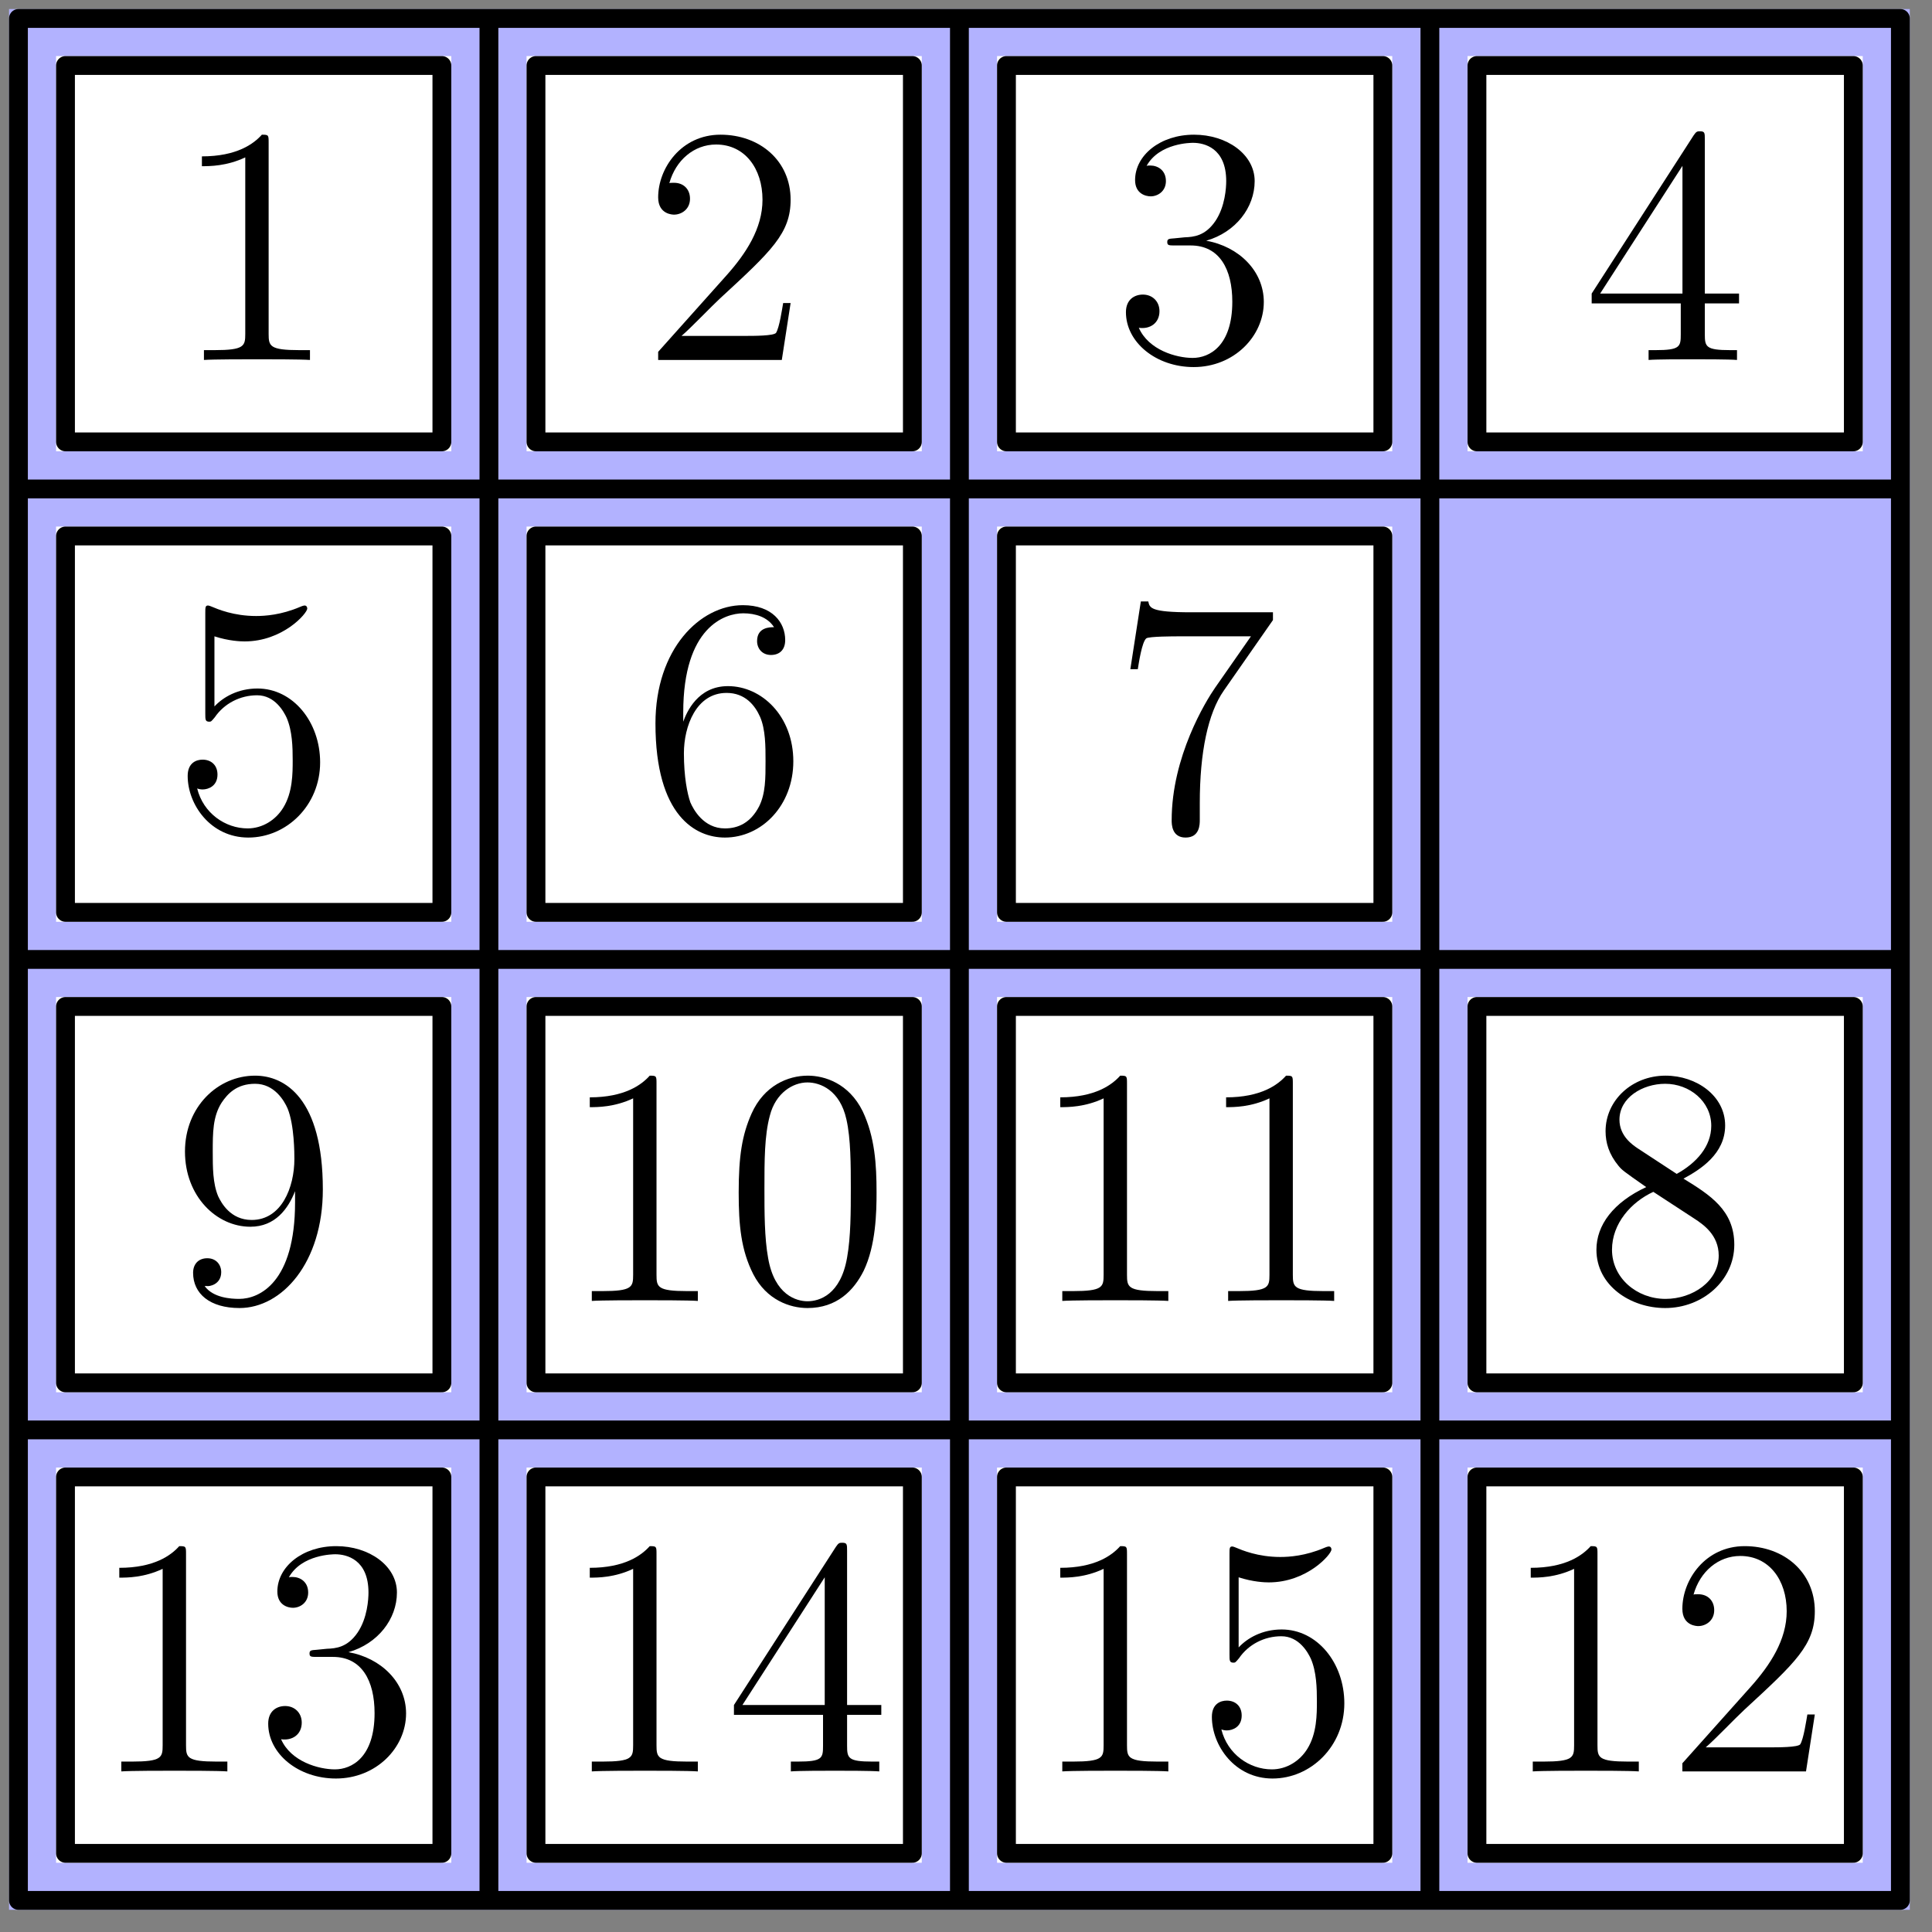 <svg xmlns="http://www.w3.org/2000/svg" xmlns:xlink="http://www.w3.org/1999/xlink" width="209.427" height="209.427"><rect width="100%" height="100%" fill="#808080" stroke="none"/><defs><path style="fill-rule:evenodd" d="M448-320c0-83-5-164-41-240-41-83-113-105-162-105-58 0-129 29-166 112-28 63-38 125-38 233 0 97 7 170 43 241C123-3 192 21 244 21c87 0 137-52 166-110 36-75 38-173 38-231m-76-12c0 67 0 143-11 204C342-18 279 1 244 1c-32 0-97-18-116-127-11-60-11-136-11-206 0-82 0-156 16-215 17-67 68-98 111-98 38 0 96 23 115 109 13 57 13 136 13 204" transform="scale(.012)" id="i"/><path style="fill-rule:evenodd" d="M410 0v-29h-31c-88 0-91-12-91-48v-564c0-23 0-24-20-24-24 27-74 64-177 64v29c23 0 73 0 128-26v521c0 36-3 48-91 48H97V0c27-2 124-2 157-2s129 0 156 2" transform="scale(.012)" id="a"/><path style="fill-rule:evenodd" d="M440-168h-22c-3 17-11 72-21 88-7 9-64 9-94 9H118c27-23 88-87 114-111 152-140 208-192 208-291 0-115-91-192-207-192S49-566 49-480c0 51 44 51 47 51 21 0 47-15 47-47 0-28-19-47-47-47-9 0-11 0-14 1 19-68 73-114 138-114 85 0 137 71 137 163 0 85-49 159-106 223L49-24V0h365" transform="scale(.012)" id="b"/><path style="fill-rule:evenodd" d="M448-171c0-92-74-164-170-181 87-25 143-98 143-176 0-79-82-137-179-137-100 0-174 61-174 134 0 40 31 48 46 48 21 0 45-15 45-45 0-32-24-46-46-46-6 0-8 0-11 1 38-68 132-68 137-68 33 0 98 15 98 113 0 19-3 75-32 118-30 44-64 47-91 48l-30 3c-17 1-21 2-21 11 0 10 5 10 23 10h46c85 0 123 70 123 166C355-41 287-6 238-6 190-6 108-29 79-95c32 5 61-13 61-49 0-29-21-49-49-49-24 0-50 14-50 52 0 89 89 162 200 162 119 0 207-91 207-192" transform="scale(.012)" id="c"/><path style="fill-rule:evenodd" d="M462-167v-29H361v-455c0-19 0-24-14-24-8 0-11 0-19 12L27-196v29h263v91c0 37-2 47-75 47h-20V0c23-2 102-2 130-2s108 0 131 2v-29h-20c-72 0-75-10-75-47v-91m-66-29H52l243-377" transform="scale(.012)" id="d"/><path style="fill-rule:evenodd" d="M440-201c0-119-80-218-185-218-57 0-101 25-127 53v-207c43 14 78 15 89 15 113 0 185-83 185-97 0-4-2-9-8-9 0 0-4 0-13 4-56 24-104 27-130 27-66 0-113-20-132-28-7-3-10-3-10-3-8 0-8 6-8 22v297c0 18 0 24 12 24 5 0 6-1 16-13 28-41 75-65 125-65 53 0 79 49 87 66 17 39 18 88 18 126s0 95-28 140C309-31 270-6 226-6 160-6 95-51 77-124c5 2 11 3 16 3 17 0 44-10 44-44 0-28-19-44-44-44-18 0-44 9-44 48 0 85 68 182 179 182 113 0 212-95 212-222" transform="scale(.012)" id="e"/><path style="fill-rule:evenodd" d="M448-204c0-133-93-222-193-222-89 0-122 77-132 105v-27c0-253 123-293 177-293 36 0 72 11 91 41-12 0-50 0-50 41 0 22 15 41 41 41 25 0 42-15 42-44 0-52-38-103-125-103-126 0-258 129-258 349C41-41 161 21 246 21c109 0 202-95 202-225m-82-1c0 51 0 96-19 134-25 48-61 65-101 65-63 0-93-56-102-77-9-26-19-75-19-145 0-79 36-178 126-178 55 0 84 37 99 71 16 37 16 87 16 130" transform="scale(.012)" id="f"/><path style="fill-rule:evenodd" d="M475-621v-23H234c-121 0-123-13-127-32H85L54-476h22c3-18 12-80 25-91 8-6 83-6 97-6h212L304-421c-27 39-128 203-128 391 0 11 0 51 41 51 42 0 42-39 42-52v-50c0-149 24-265 71-332" transform="scale(.012)" id="g"/><path style="fill-rule:evenodd" d="M448-166c0-102-72-147-150-195 50-27 123-73 123-157 0-87-84-147-176-147-99 0-177 73-177 164 0 34 10 68 38 102 11 13 12 14 82 63C91-291 41-224 41-151 41-45 142 21 244 21c111 0 204-82 204-187m-68-351c0 61-44 110-102 142l-116-76c-13-9-53-35-53-84 0-65 68-106 135-106 72 0 136 52 136 124m22 383C402-58 325-6 245-6 160-6 87-68 87-151c0-78 57-141 122-171l121 79c26 17 72 48 72 109" transform="scale(.012)" id="j"/><path style="fill-rule:evenodd" d="M448-329c0-269-112-336-200-336-110 0-207 92-207 224s93 222 193 222c74 0 112-54 132-105v33C366-55 261-6 201-6c-24 0-77-3-102-38h6c7 2 43-4 43-41 0-22-15-41-41-41s-42 17-42 43c0 62 50 104 137 104 125 0 246-133 246-350m-84-90c0 84-38 180-126 180-63 0-90-51-99-70-16-38-16-86-16-131 0-56 0-104 26-145 18-27 45-56 99-56 57 0 86 50 96 73 20 49 20 134 20 149" transform="scale(.012)" id="h"/></defs><path d="M2 206h204V2H2Z" style="stroke:#b2b2ff;stroke-width:2.04;fill:#b2b2ff"/><path d="M2 206V2M2 206h204M53 206V2M2 155h204M104 206V2M2 104h204M155 206V2M2 53h204M206 206V2M2 2h204" style="stroke:#000;stroke-width:2.04;stroke-linecap:round;stroke-linejoin:round;stroke-miterlimit:10;fill:none"/><path d="M7.1 47.9h40.8V7.1H7.1Z" style="stroke:#fff;stroke-width:2.04;fill:#fff"/><path d="M7.1 47.9h40.8V7.1H7.1Z" style="stroke:#000;stroke-width:2.04;stroke-linecap:round;stroke-linejoin:round;stroke-miterlimit:10;fill:none"/><use xlink:href="#a" transform="matrix(3.06 0 0 3.06 18.545 39.019)" style="fill:#000"/><path d="M58.1 47.9h40.8V7.1H58.1Z" style="stroke:#fff;stroke-width:2.04;fill:#fff"/><path d="M58.1 47.9h40.8V7.1H58.1Z" style="stroke:#000;stroke-width:2.04;stroke-linecap:round;stroke-linejoin:round;stroke-miterlimit:10;fill:none"/><use xlink:href="#b" transform="matrix(3.06 0 0 3.06 69.545 39.019)" style="fill:#000"/><path d="M109.1 47.9h40.8V7.1h-40.8Z" style="stroke:#fff;stroke-width:2.04;fill:#fff"/><path d="M109.1 47.9h40.8V7.1h-40.8Z" style="stroke:#000;stroke-width:2.04;stroke-linecap:round;stroke-linejoin:round;stroke-miterlimit:10;fill:none"/><use xlink:href="#c" transform="matrix(3.06 0 0 3.06 120.545 39.019)" style="fill:#000"/><path d="M160.1 47.9h40.8V7.1h-40.8Z" style="stroke:#fff;stroke-width:2.04;fill:#fff"/><path d="M160.1 47.9h40.8V7.1h-40.8Z" style="stroke:#000;stroke-width:2.04;stroke-linecap:round;stroke-linejoin:round;stroke-miterlimit:10;fill:none"/><use xlink:href="#d" transform="matrix(3.06 0 0 3.06 171.545 39.019)" style="fill:#000"/><path d="M7.1 98.9h40.8V58.1H7.1Z" style="stroke:#fff;stroke-width:2.04;fill:#fff"/><path d="M7.1 98.9h40.8V58.1H7.1Z" style="stroke:#000;stroke-width:2.04;stroke-linecap:round;stroke-linejoin:round;stroke-miterlimit:10;fill:none"/><use xlink:href="#e" transform="matrix(3.06 0 0 3.06 18.545 90.019)" style="fill:#000"/><path d="M58.1 98.9h40.8V58.1H58.1Z" style="stroke:#fff;stroke-width:2.04;fill:#fff"/><path d="M58.1 98.9h40.8V58.1H58.1Z" style="stroke:#000;stroke-width:2.04;stroke-linecap:round;stroke-linejoin:round;stroke-miterlimit:10;fill:none"/><use xlink:href="#f" transform="matrix(3.06 0 0 3.06 69.545 90.019)" style="fill:#000"/><path d="M109.1 98.9h40.8V58.1h-40.8Z" style="stroke:#fff;stroke-width:2.04;fill:#fff"/><path d="M109.1 98.9h40.8V58.1h-40.8Z" style="stroke:#000;stroke-width:2.04;stroke-linecap:round;stroke-linejoin:round;stroke-miterlimit:10;fill:none"/><use xlink:href="#g" transform="matrix(3.06 0 0 3.06 120.545 90.019)" style="fill:#000"/><path d="M7.1 149.9h40.8v-40.8H7.1Z" style="stroke:#fff;stroke-width:2.04;fill:#fff"/><path d="M7.1 149.9h40.8v-40.8H7.1Z" style="stroke:#000;stroke-width:2.04;stroke-linecap:round;stroke-linejoin:round;stroke-miterlimit:10;fill:none"/><use xlink:href="#h" transform="matrix(3.06 0 0 3.06 18.545 141.019)" style="fill:#000"/><path d="M58.1 149.9h40.8v-40.8H58.1Z" style="stroke:#fff;stroke-width:2.04;fill:#fff"/><path d="M58.1 149.9h40.8v-40.8H58.1Z" style="stroke:#000;stroke-width:2.04;stroke-linecap:round;stroke-linejoin:round;stroke-miterlimit:10;fill:none"/><g transform="matrix(3.06 0 0 3.06 60.59 141.019)" style="fill:#000"><use xlink:href="#a"/><use xlink:href="#i" x="5.875"/></g><path d="M109.1 149.9h40.8v-40.8h-40.8Z" style="stroke:#fff;stroke-width:2.04;fill:#fff"/><path d="M109.1 149.9h40.8v-40.8h-40.8Z" style="stroke:#000;stroke-width:2.04;stroke-linecap:round;stroke-linejoin:round;stroke-miterlimit:10;fill:none"/><g transform="matrix(3.06 0 0 3.06 111.59 141.019)" style="fill:#000"><use xlink:href="#a"/><use xlink:href="#a" x="5.875"/></g><path d="M160.1 149.9h40.8v-40.8h-40.8Z" style="stroke:#fff;stroke-width:2.04;fill:#fff"/><path d="M160.1 149.9h40.8v-40.8h-40.8Z" style="stroke:#000;stroke-width:2.04;stroke-linecap:round;stroke-linejoin:round;stroke-miterlimit:10;fill:none"/><use xlink:href="#j" transform="matrix(3.06 0 0 3.06 171.545 141.019)" style="fill:#000"/><path d="M7.1 200.9h40.8v-40.8H7.1Z" style="stroke:#fff;stroke-width:2.04;fill:#fff"/><path d="M7.1 200.9h40.8v-40.8H7.1Z" style="stroke:#000;stroke-width:2.04;stroke-linecap:round;stroke-linejoin:round;stroke-miterlimit:10;fill:none"/><g transform="matrix(3.06 0 0 3.06 9.59 192.019)" style="fill:#000"><use xlink:href="#a"/><use xlink:href="#c" x="5.875"/></g><path d="M58.1 200.9h40.8v-40.8H58.1Z" style="stroke:#fff;stroke-width:2.04;fill:#fff"/><path d="M58.1 200.9h40.8v-40.8H58.1Z" style="stroke:#000;stroke-width:2.04;stroke-linecap:round;stroke-linejoin:round;stroke-miterlimit:10;fill:none"/><g transform="matrix(3.06 0 0 3.06 60.59 192.019)" style="fill:#000"><use xlink:href="#a"/><use xlink:href="#d" x="5.875"/></g><path d="M109.1 200.9h40.8v-40.8h-40.8Z" style="stroke:#fff;stroke-width:2.04;fill:#fff"/><path d="M109.1 200.9h40.8v-40.8h-40.8Z" style="stroke:#000;stroke-width:2.04;stroke-linecap:round;stroke-linejoin:round;stroke-miterlimit:10;fill:none"/><g transform="matrix(3.06 0 0 3.06 111.59 192.019)" style="fill:#000"><use xlink:href="#a"/><use xlink:href="#e" x="5.875"/></g><path d="M160.1 200.9h40.8v-40.8h-40.8Z" style="stroke:#fff;stroke-width:2.04;fill:#fff"/><path d="M160.1 200.9h40.8v-40.8h-40.8Z" style="stroke:#000;stroke-width:2.04;stroke-linecap:round;stroke-linejoin:round;stroke-miterlimit:10;fill:none"/><g transform="matrix(3.06 0 0 3.06 162.59 192.019)" style="fill:#000"><use xlink:href="#a"/><use xlink:href="#b" x="5.875"/></g></svg>